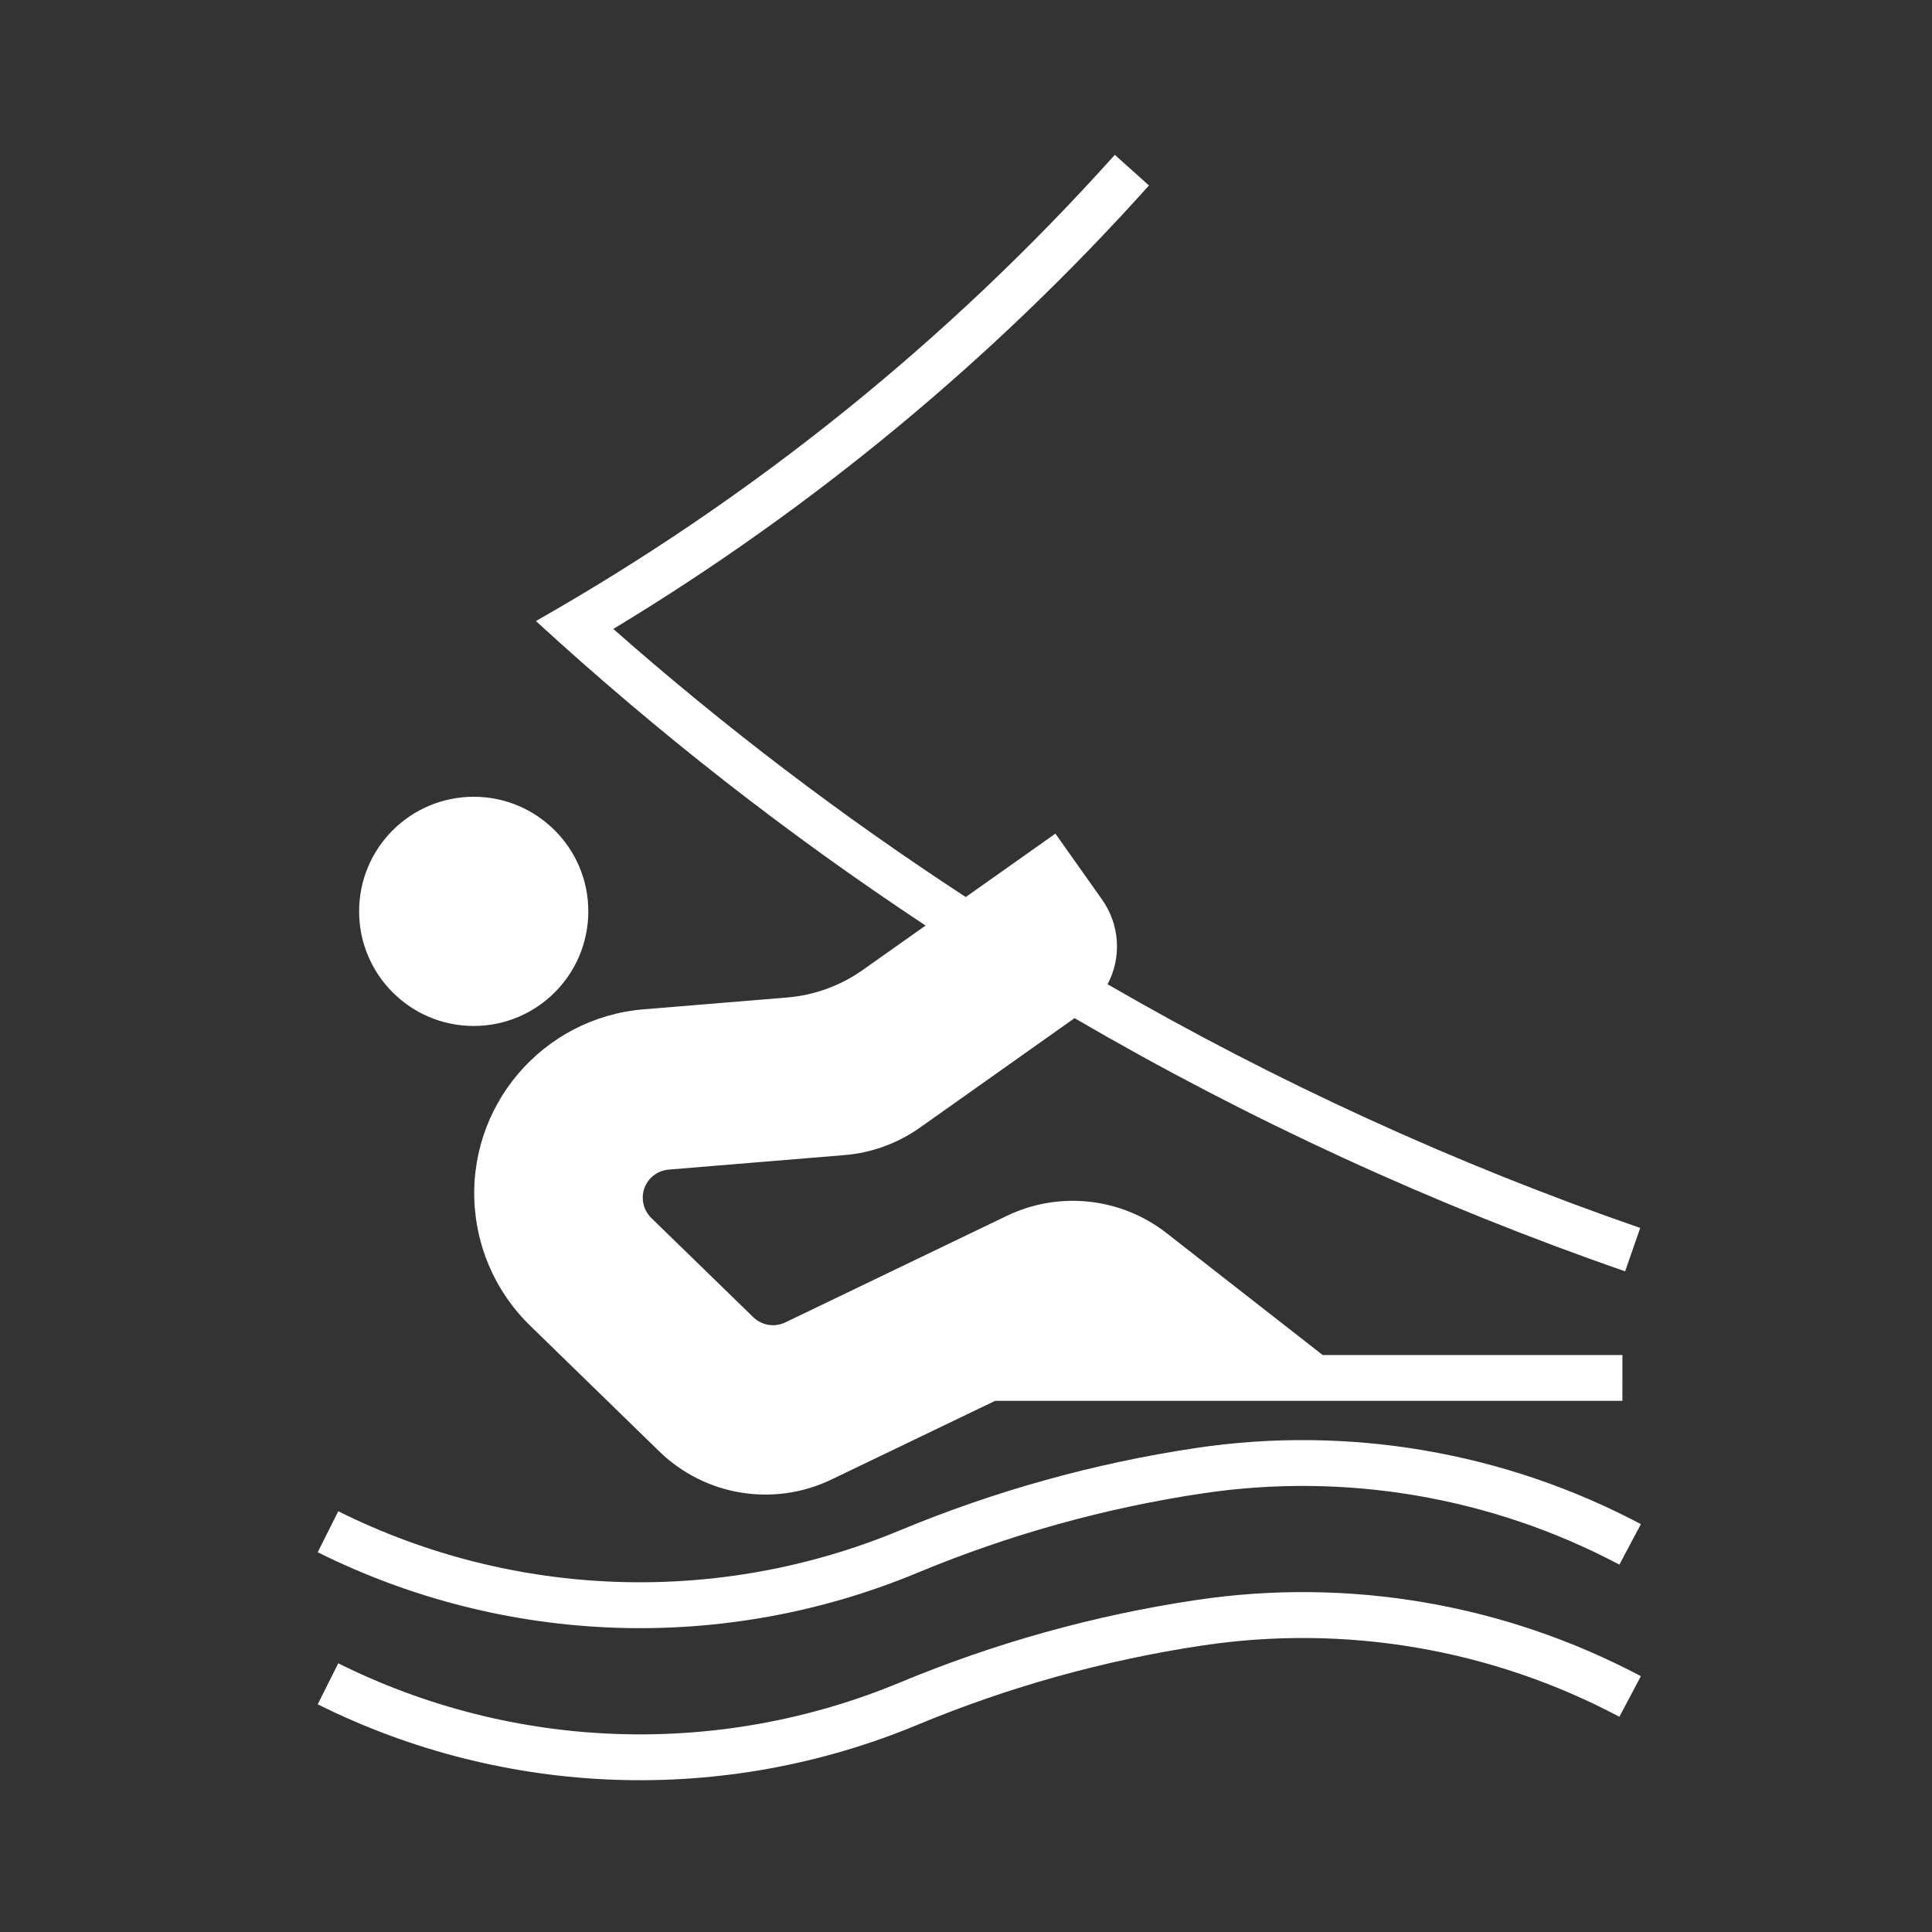 <?xml version="1.0" encoding="UTF-8"?>
<svg width="1200pt" height="1200pt" version="1.1" viewBox="0 0 1200 1200" xmlns="http://www.w3.org/2000/svg">
 <rect x="0" y="0" width="1200" height="1200" fill="#333333" stroke="none"/>
 <g fill="#fff">
  <path d="m365.41 566.06c0-39.336-31.895-71.172-71.172-71.172-39.336 0-71.184 31.836-71.184 71.172 0 39.289 31.848 71.184 71.184 71.184 39.277 0 71.172-31.895 71.172-71.184z"/>
  <path d="m210.1 938.66-12.758 25.465c116.44 58.066 252.37 62.734 372.5 12.758 56.746-23.594 116.18-40.199 176.93-49.297 88.895-13.32 179.68 2.172 259.05 44.242l13.355-25.164c-84.793-44.902-181.74-61.453-276.66-47.242-63.098 9.48-124.75 26.641-183.62 51.133-112.49 46.773-239.8 42.477-348.8-11.895z"/>
  <path d="m210.1 1033.1-12.758 25.477c116.44 58.055 252.37 62.723 372.5 12.742 56.746-23.594 116.18-40.152 176.93-49.262 88.895-13.355 179.68 2.137 259.05 44.258l13.355-25.211c-84.793-44.953-181.74-61.512-276.66-47.242-63.098 9.469-124.75 26.688-183.62 51.191-112.49 46.773-239.8 42.418-348.8-11.953z"/>
  <path d="m1007.7 870.07h-389.57l-101.61 48.84c-35.785 17.27-78.516 10.332-107.02-17.41l-80.242-78.121c-19.848-19.273-32.039-45.145-34.32-72.742-5.219-63.133 41.762-118.51 104.84-123.73l89.102-7.344c16.906-1.402 33.109-7.285 46.934-17.051l39.086-27.637c-85.559-56.543-166.46-119.79-242.04-189.14 134.72-76.441 256.16-174.19 359.58-289.57l21.199 19.039c-96.637 107.77-208.82 200.57-332.7 275.45 68.855 60.707 142.01 116.34 218.9 166.51l14.688-10.379 41.004-29.004 29.004 41.004c10.945 15.445 12.301 35.785 3.394 52.547 105.2 60.91 215.98 111.59 330.83 151.37l-9.359 26.941c-118.75-41.219-233.32-93.863-341.98-157.25l-96.023 67.992c-13.824 9.77-30.023 15.695-46.871 17.062l-109.2 9.012c-9.672 0.805-16.859 9.254-16.043 18.887 0.348 4.246 2.231 8.195 5.219 11.137l63.383 61.668c5.316 5.113 13.164 6.422 19.848 3.238l137.54-66.168c32.398-15.602 70.871-11.496 99.238 10.633l97.031 75.781h186.17"/>
 </g>
</svg>
